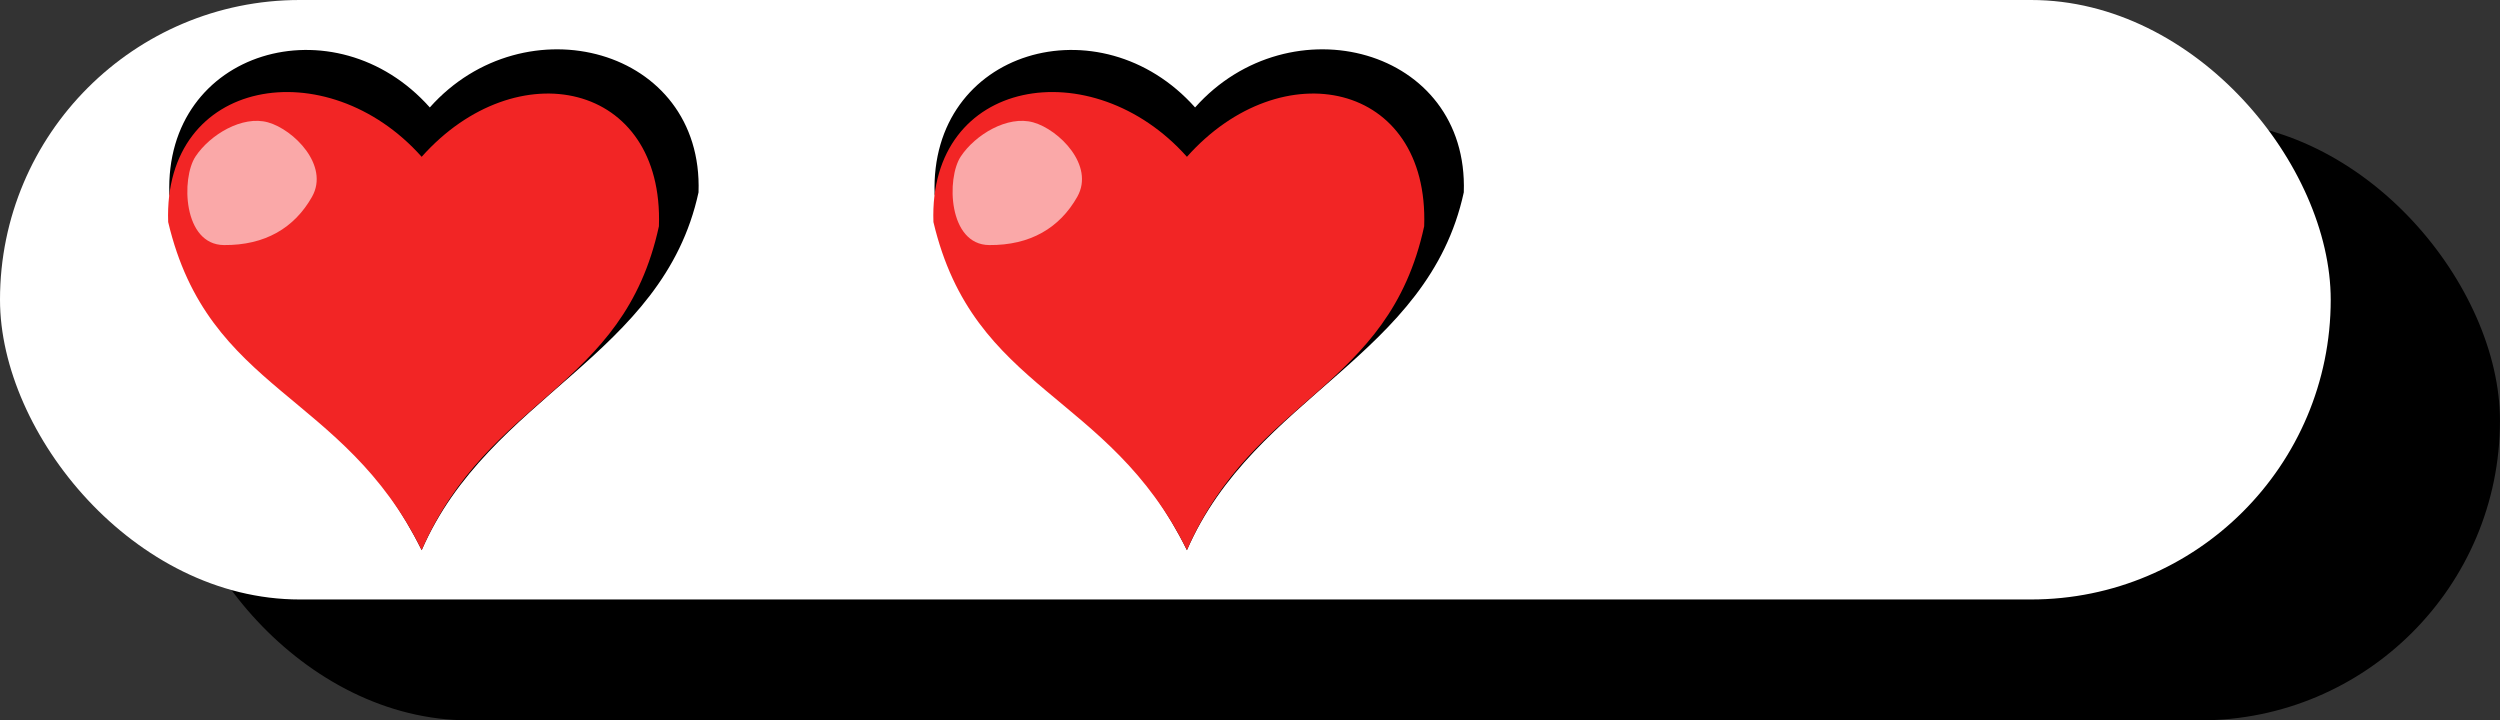 <svg xmlns="http://www.w3.org/2000/svg" width="879.77" height="253.48" viewBox="0 0 879.77 253.48"><rect x="0" y="0" width="879.77" height="253.48" fill="#333333" stroke="none"/><defs><style>.cls-1{fill:#fff;}.cls-2{fill:#f22525;}.cls-3{opacity:0.6;}</style></defs><g id="Layer_3" data-name="Layer 3"><rect x="59.56" y="42.53" width="820.2" height="210.96" rx="105.48"/><rect class="cls-1" width="820.2" height="210.96" rx="105.48"/><path d="M245.82,67.68c1.79-51-61.24-67.31-94.57-29.87C118,.4,57.78,17.33,59.6,68.35c14.17,60,61.2,69.47,88.79,125.25C172.24,139.09,233.3,125.44,245.82,67.68Z"/><path class="cls-2" d="M231.88,79.62c1.79-51-50.16-61.88-83.49-24.44-33.31-37.41-91-28.08-89.21,22.95,14.17,60,61.62,59.69,89.21,115.47C172.24,139.09,219.36,137.38,231.88,79.62Z"/><g class="cls-3"><path class="cls-1" d="M109.81,69.24c-6.21,11-16.59,17.12-31,17s-15.1-23.5-10-31.18,16.48-14.53,25.51-12S116,58.23,109.81,69.24Z"/></g><path d="M515.12,67.68c1.79-51-61.24-67.31-94.56-29.87C387.25.4,327.08,17.33,328.9,68.35c14.18,60,61.2,69.47,88.79,125.25C441.54,139.09,502.6,125.44,515.12,67.68Z"/><path class="cls-2" d="M501.18,79.62c1.8-51-50.16-61.88-83.49-24.44-33.3-37.41-91-28.08-89.21,22.95,14.17,60,61.62,59.69,89.21,115.47C441.54,139.09,488.67,137.38,501.18,79.62Z"/><g class="cls-3"><path class="cls-1" d="M379.11,69.24c-6.21,11-16.59,17.12-31,17s-15.1-23.5-10-31.18,16.47-14.53,25.5-12S385.32,58.23,379.11,69.24Z"/></g></g></svg>